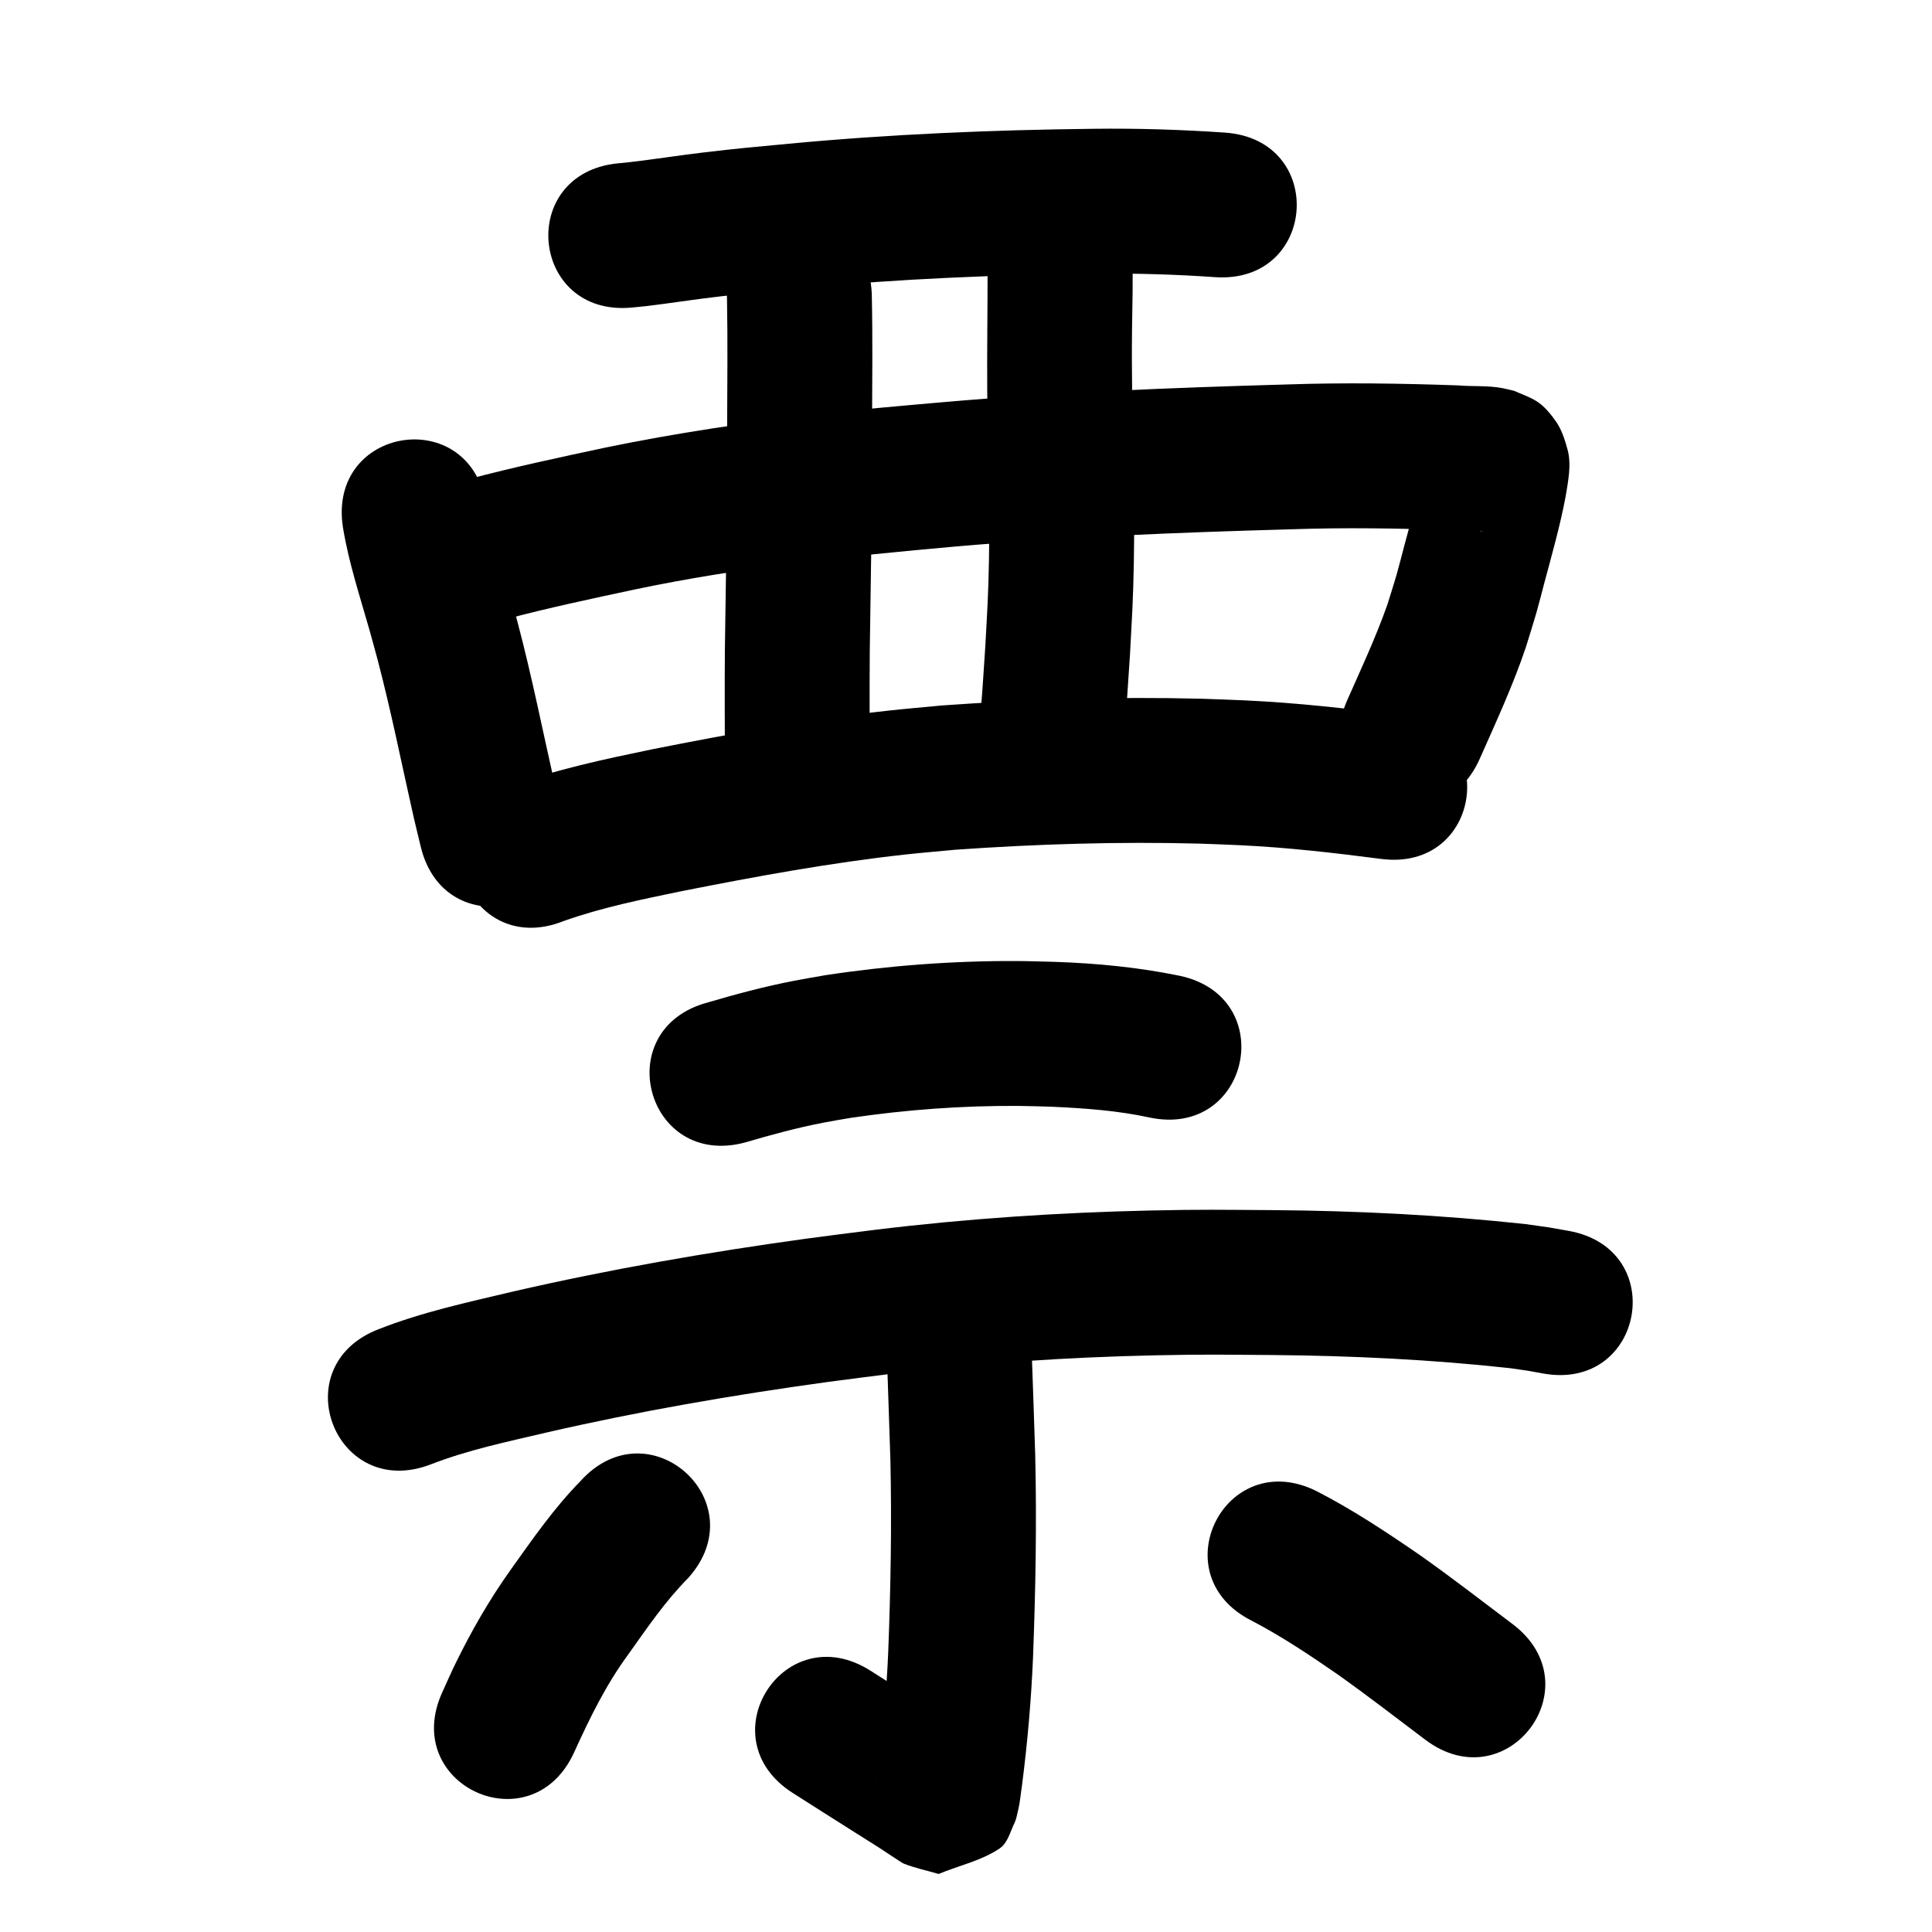 <?xml version="1.0" ?>
<svg xmlns="http://www.w3.org/2000/svg" viewBox="0 0 1000 1000">
<path d="m 327.196,159.178 c 7.881,-0.771 6.297,-0.564 16.208,-1.873 14.489,-1.913 14.545,-2.128 29.808,-3.937 18.229,-2.161 23.048,-2.495 42.115,-4.303 50.439,-4.745 101.066,-6.864 151.71,-7.41 20.622,-0.236 41.23,0.354 61.797,1.799 52.907,3.659 58.081,-71.163 5.174,-74.821 v 0 c -22.567,-1.539 -45.173,-2.256 -67.798,-1.973 -52.737,0.592 -105.457,2.785 -157.98,7.741 -20.413,1.944 -24.987,2.25 -44.524,4.571 -12.72,1.511 -25.375,3.524 -38.097,5.002 -1.871,0.217 -3.749,0.367 -5.624,0.55 -52.788,5.097 -45.579,79.75 7.208,74.653 z"/>
<path d="m 177.527,273.079 c 2.959,18.106 8.759,35.568 13.754,53.172 1.432,5.048 2.776,10.12 4.164,15.181 7.107,27.104 12.579,54.595 18.75,81.918 2.548,10.74 1.339,5.725 3.614,15.048 12.578,51.52 85.438,33.733 72.86,-17.787 v 0 c -2.101,-8.603 -0.991,-4.007 -3.319,-13.791 -6.43,-28.439 -12.11,-57.057 -19.584,-85.251 -1.506,-5.477 -2.969,-10.967 -4.519,-16.432 -4.117,-14.517 -8.991,-28.893 -11.642,-43.78 -8.289,-52.381 -82.367,-40.659 -74.078,11.723 z"/>
<path d="m 261.627,320.52 c 22.296,-5.908 44.863,-10.7 67.414,-15.513 54.541,-11.438 110.027,-17.186 165.464,-22.122 57.745,-5.026 115.664,-7.293 173.586,-8.921 27.932,-0.975 55.872,-0.52 83.794,0.456 6.143,0.236 5.518,0.207 11.023,0.435 1.557,0.065 3.149,-0.086 4.669,0.257 0.31,0.07 -0.638,0.01 -0.951,-0.041 -1.28,-0.211 -2.546,-0.497 -3.818,-0.745 -8.978,-3.624 -11.708,-3.8 -19.135,-13.526 -2.775,-3.634 -4.193,-8.164 -5.665,-12.492 -0.723,-2.126 -0.551,-4.457 -0.854,-6.682 -0.026,-0.189 -0.084,-0.742 -0.13,-0.557 -0.298,1.178 -0.425,2.393 -0.638,3.59 -2.595,12.828 -6.217,25.415 -9.591,38.051 -1.341,5.023 -2.573,10.077 -4.01,15.074 -1.475,5.129 -3.151,10.198 -4.726,15.297 -5.936,16.792 -13.478,32.948 -20.684,49.215 -21.474,48.491 47.102,78.86 68.576,30.369 v 0 c 8.405,-18.985 17.155,-37.863 23.802,-57.565 1.837,-6.012 3.773,-11.994 5.511,-18.035 1.423,-4.948 2.643,-9.953 3.971,-14.928 3.987,-14.93 8.244,-29.813 11.108,-45.014 1.273,-7.78 3.158,-16.582 1.026,-24.404 -1.403,-5.148 -3.052,-10.434 -6.15,-14.778 -7.732,-10.841 -11.509,-11.332 -21.523,-15.646 -2.053,-0.475 -4.088,-1.037 -6.159,-1.424 -7.574,-1.414 -15.404,-0.739 -23.038,-1.403 -29.495,-1.027 -59.01,-1.486 -88.516,-0.472 -59.443,1.672 -118.88,4.022 -178.139,9.187 -25.25,2.255 -38.486,3.273 -63.65,6.172 -37.143,4.278 -74.189,9.744 -110.813,17.307 -23.765,5.076 -47.543,10.145 -71.038,16.381 -51.25,13.636 -31.966,86.114 19.284,72.478 z"/>
<path d="m 376.307,155.407 c 0.386,21.504 0.131,43.018 0.065,64.524 0.207,38.728 -0.685,77.445 -1.172,116.166 -0.167,21.069 -0.058,42.139 0.052,63.207 0.278,53.032 75.277,52.639 74.999,-0.393 v 0 c -0.108,-20.624 -0.216,-41.248 -0.057,-61.873 0.488,-38.959 1.385,-77.914 1.178,-116.879 0.07,-22.774 0.378,-45.559 -0.15,-68.329 -2.528,-52.973 -77.443,-49.397 -74.915,3.575 z"/>
<path d="m 511.179,137.27 c 0.021,22.051 -0.341,44.095 -0.19,66.149 0.418,28.905 1.436,57.814 0.891,86.726 -0.36,19.108 -0.869,25.488 -1.893,44.557 -1.946,29.21 -0.904,14.67 -3.122,43.619 -4.046,52.878 70.735,58.6 74.781,5.722 v 0 c 2.295,-30.023 1.215,-14.906 3.234,-45.35 1.103,-20.847 1.617,-27.164 1.998,-48.087 0.533,-29.241 -0.439,-58.479 -0.891,-87.714 -0.119,-16.532 -0.206,-17.609 -0.036,-33.451 0.13,-12.11 0.579,-24.232 0.111,-36.34 -2.948,-52.951 -77.832,-48.781 -74.884,4.17 z"/>
<path d="m 291.682,476.755 c 19.913,-7.082 40.683,-11.251 61.33,-15.531 38.351,-7.579 76.838,-14.67 115.72,-18.939 8.61,-0.945 17.245,-1.646 25.867,-2.47 41.98,-2.95 84.138,-4.261 126.219,-3.16 6.999,0.183 13.991,0.548 20.987,0.822 24.447,1.158 48.758,3.953 73.013,7.1 52.593,6.816 62.233,-67.562 9.64,-74.378 v 0 c -26.494,-3.431 -53.053,-6.432 -79.756,-7.666 -7.612,-0.29 -15.221,-0.677 -22.836,-0.871 -44.824,-1.141 -89.728,0.267 -134.439,3.497 -9.334,0.902 -18.681,1.673 -28.002,2.706 -40.877,4.529 -81.352,11.938 -121.672,19.928 -24.914,5.189 -49.968,10.374 -73.871,19.305 -49.255,19.658 -21.454,89.315 27.801,69.657 z"/>
<path d="m 385.701,591.325 c 13.39,-3.928 26.849,-7.611 40.562,-10.255 4.623,-0.891 9.275,-1.627 13.912,-2.44 28.765,-4.252 57.859,-6.39 86.941,-6.21 5.686,0.035 11.369,0.276 17.053,0.414 17.052,0.783 34.158,1.954 50.866,5.597 51.898,10.911 67.329,-62.484 15.431,-73.395 v 0 c -21.266,-4.371 -42.883,-6.457 -64.579,-7.182 -6.557,-0.143 -13.113,-0.401 -19.671,-0.428 -33.165,-0.136 -66.342,2.369 -99.126,7.355 -5.524,0.987 -11.065,1.882 -16.572,2.961 -14.951,2.929 -29.668,6.848 -44.274,11.152 -51.217,13.758 -31.76,86.191 19.457,72.432 z"/>
<path d="m 222.918,757.981 c 19.251,-7.5 39.609,-11.71 59.66,-16.446 48.057,-11.059 96.699,-19.474 145.544,-26.187 11.492,-1.579 23.011,-2.954 34.516,-4.431 44.956,-5.482 90.18,-8.436 135.45,-9.409 25.811,-0.555 35.065,-0.32 60.499,-0.149 41.074,0.353 82.129,2.32 122.963,6.798 12.368,1.798 6.662,0.845 17.134,2.761 52.198,9.376 65.457,-64.443 13.259,-73.819 v 0 c -13.928,-2.468 -6.512,-1.271 -22.264,-3.5 -43.377,-4.705 -86.974,-6.902 -130.604,-7.238 -26.596,-0.168 -36.363,-0.412 -63.369,0.185 -47.671,1.054 -95.292,4.2 -142.632,9.984 -11.95,1.538 -23.915,2.97 -35.851,4.614 -50.982,7.023 -101.748,15.845 -151.905,27.404 -23.318,5.52 -46.913,10.612 -69.272,19.412 -49.512,19.001 -22.642,89.022 26.871,70.021 z"/>
<path d="m 459.076,702.247 c 0.575,17.813 1.249,35.623 1.789,53.438 0.743,33.127 0.158,66.277 -1.122,99.384 -0.851,19.762 -2.578,39.473 -5.098,59.089 -0.276,2.083 -0.655,5.196 -1.045,7.407 -0.053,0.302 -0.282,1.193 -0.219,0.893 1.038,-4.965 2.467,-11.097 6.751,-14.137 8.59,-6.094 19.109,-8.862 28.664,-13.293 4.418,0.959 8.836,1.919 13.254,2.878 0.096,-0.052 0.378,-0.093 0.289,-0.157 -3.86,-2.775 -11.728,-7.53 -15.311,-9.779 -8.78,-5.511 -12.483,-7.917 -21.584,-13.748 -4.948,-3.148 -9.897,-6.295 -14.845,-9.443 -44.747,-28.463 -85.001,34.819 -40.253,63.282 v 0 c 4.881,3.104 9.761,6.209 14.642,9.313 9.863,6.317 19.812,12.492 29.695,18.774 1.978,1.258 12.036,8.038 13.039,8.439 5.851,2.337 12.079,3.588 18.118,5.382 10.509,-4.393 22.082,-6.813 31.527,-13.18 4.255,-2.868 5.507,-8.686 7.753,-13.299 0.961,-1.973 1.28,-4.201 1.806,-6.332 1.09,-4.415 1.419,-8.989 2.111,-13.469 2.79,-21.825 4.718,-43.754 5.651,-65.741 1.331,-34.825 1.953,-69.695 1.142,-104.541 -0.566,-18.619 -1.239,-37.234 -1.901,-55.849 -3.315,-52.929 -78.169,-48.241 -74.853,4.689 z"/>
<path d="m 300.447,766.623 c -13.764,14.024 -24.992,30.277 -36.366,46.227 -10.836,15.219 -20.131,31.423 -28.324,48.196 -2.382,4.876 -4.533,9.862 -6.8,14.793 -22.049,48.232 46.161,79.415 68.21,31.183 v 0 c 7.995,-17.608 16.486,-35.013 28.002,-50.662 9.689,-13.623 19.152,-27.593 30.967,-39.502 35.521,-39.38 -20.17,-89.614 -55.691,-50.234 z"/>
<path d="m 648.022,838.947 c 15.438,8.073 29.946,17.774 44.261,27.662 15.421,10.926 30.359,22.51 45.451,33.88 42.358,31.91 87.486,-27.993 45.128,-59.904 v 0 c -15.937,-12.006 -31.71,-24.238 -48.023,-35.734 -17.23,-11.849 -34.706,-23.452 -53.336,-33.017 -47.455,-23.674 -80.936,43.438 -33.481,67.112 z"/>
</svg>
